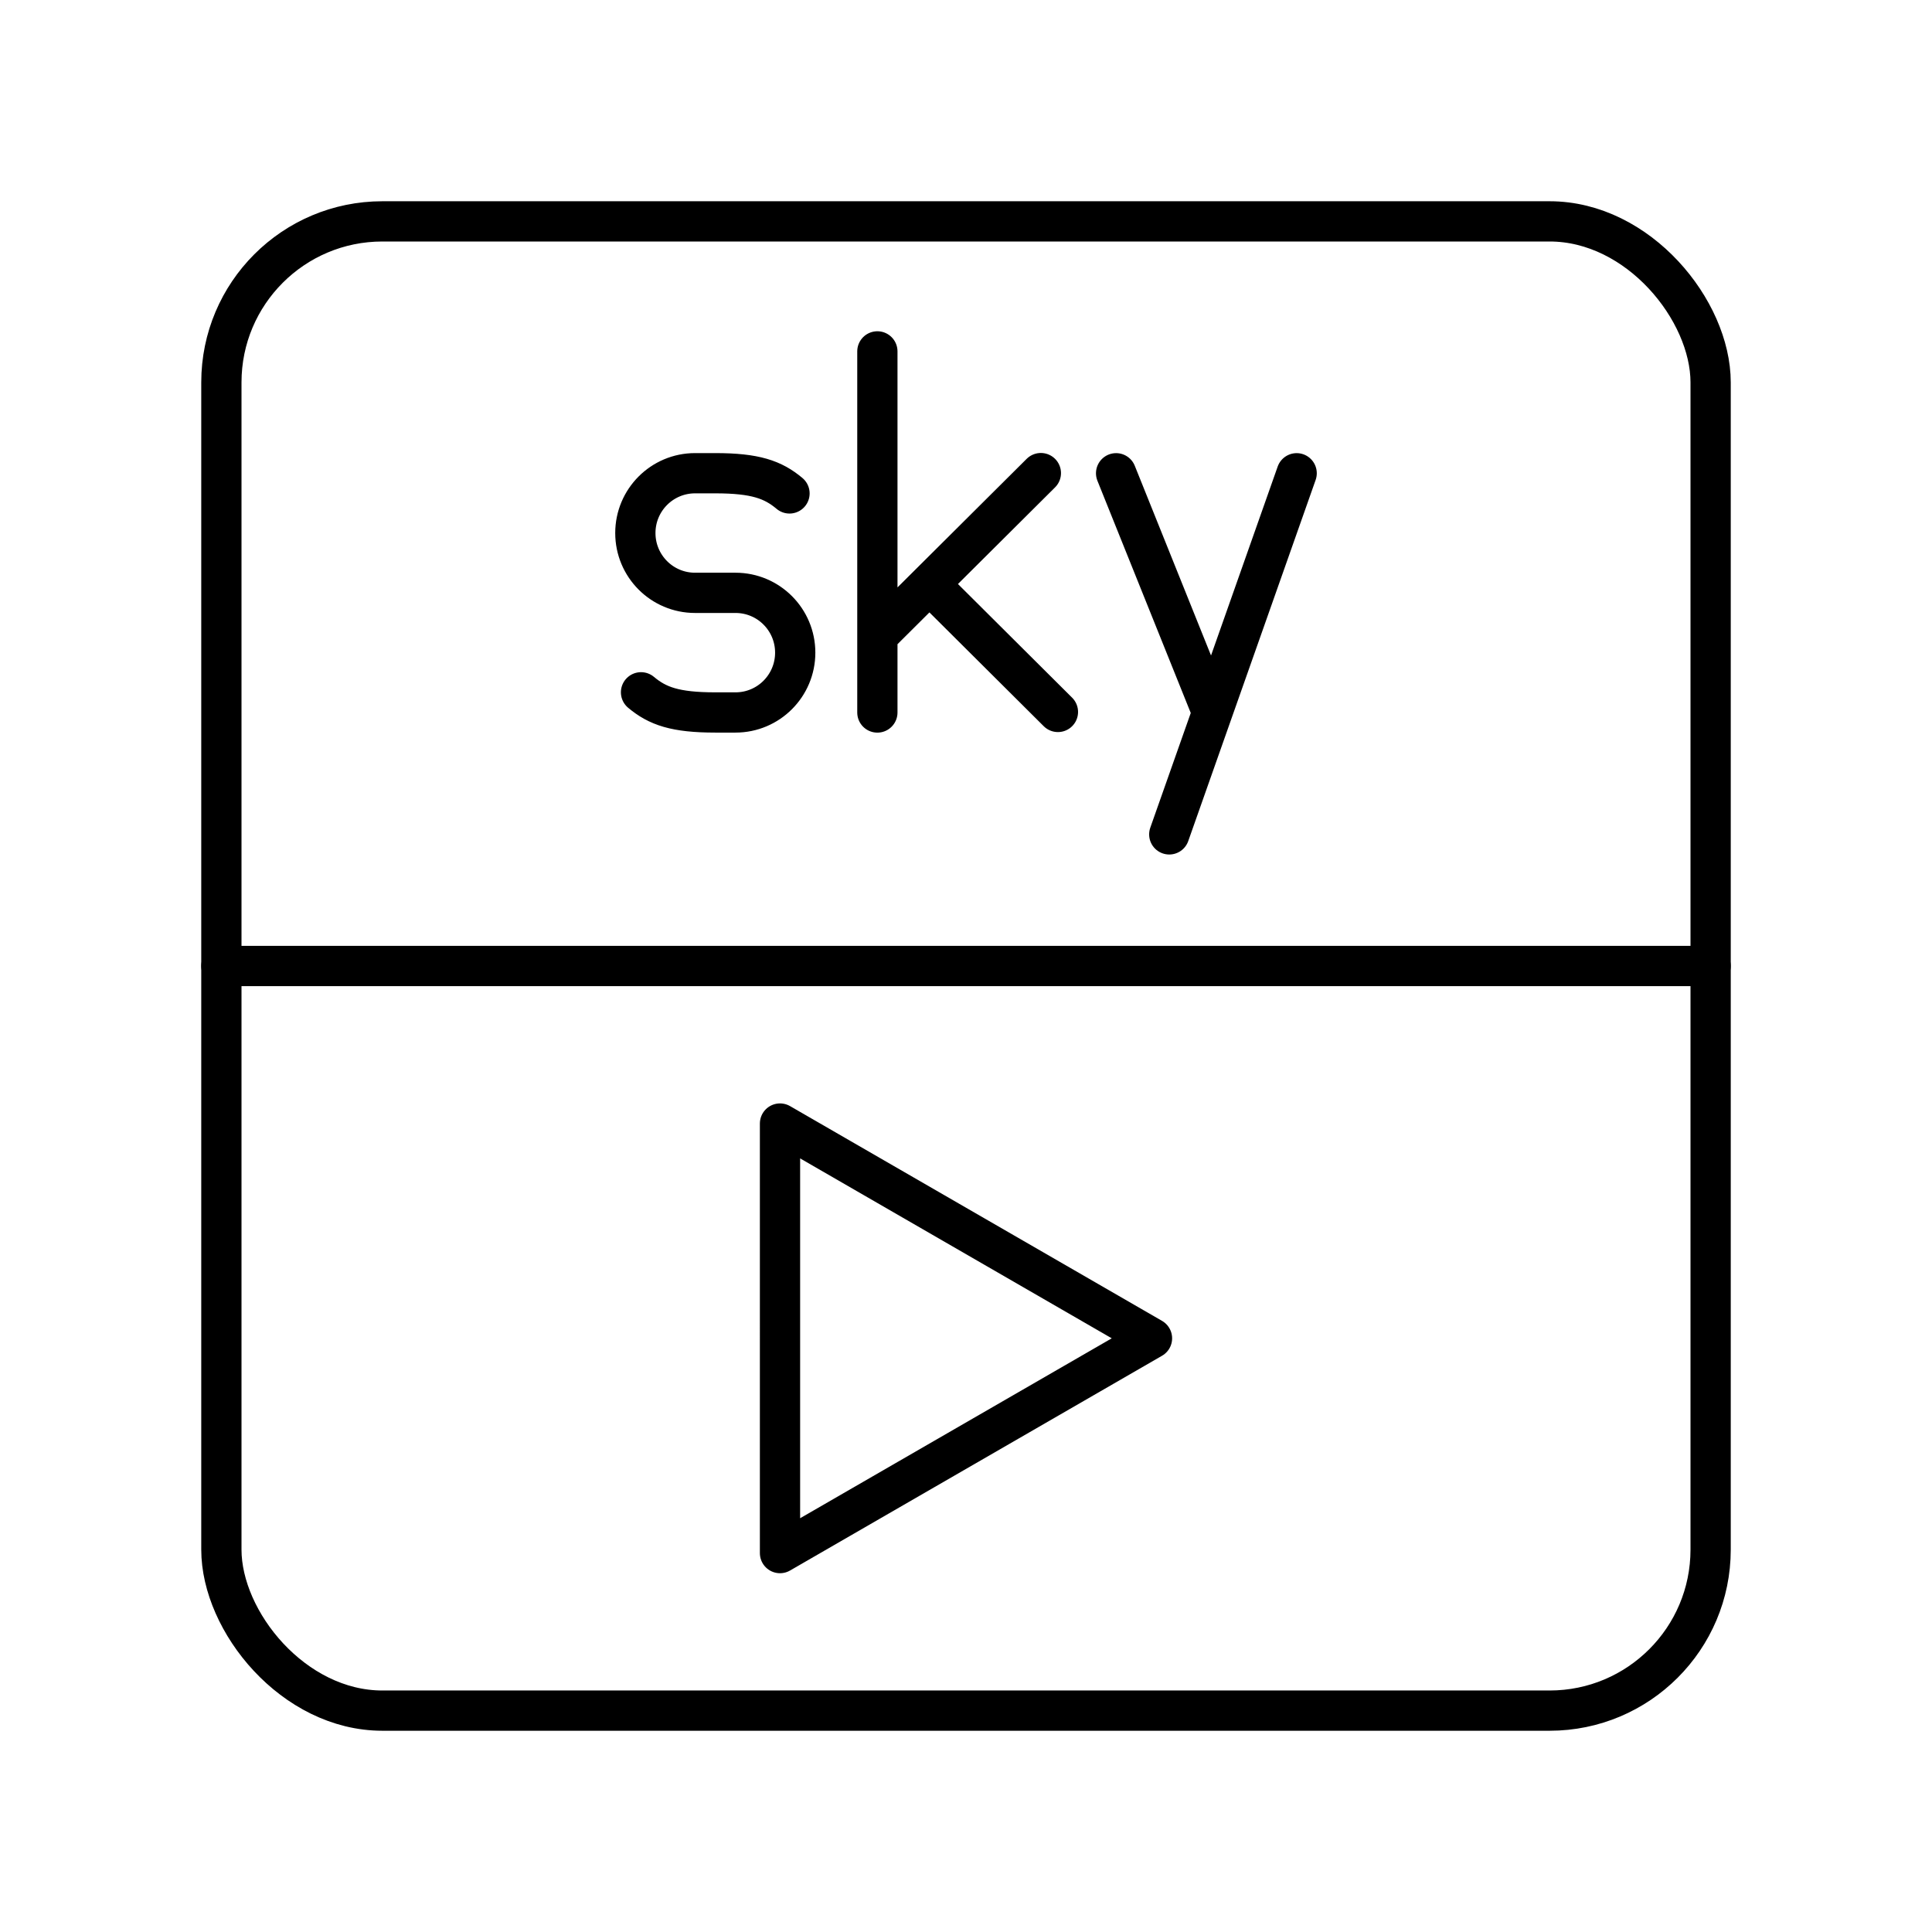 <svg xmlns="http://www.w3.org/2000/svg" width="1em" height="1em" viewBox="0 0 48 48"><rect width="37" height="37" x="5.5" y="5.5" fill="none" stroke="currentColor" stroke-linecap="round" stroke-linejoin="round" rx="4" ry="4"/><path fill="none" stroke="currentColor" stroke-linecap="round" stroke-linejoin="round" d="M5.5 24h37M21.798 8.73v8.972m.001-1.906l4.061-4.042m-2.768 2.756l3.192 3.178M15.926 17.2c.41.344.852.501 1.845.501h.503c.819 0 1.483-.665 1.483-1.486s-.664-1.486-1.483-1.486h-1.006c-.82 0-1.483-.665-1.483-1.486s.664-1.486 1.483-1.486h.503c.993 0 1.435.158 1.844.502m10.503 5.443l-2.389-5.944m4.486 0L29.05 20.73m-.429 12.52l-9.242 5.336V27.914z"/></svg>